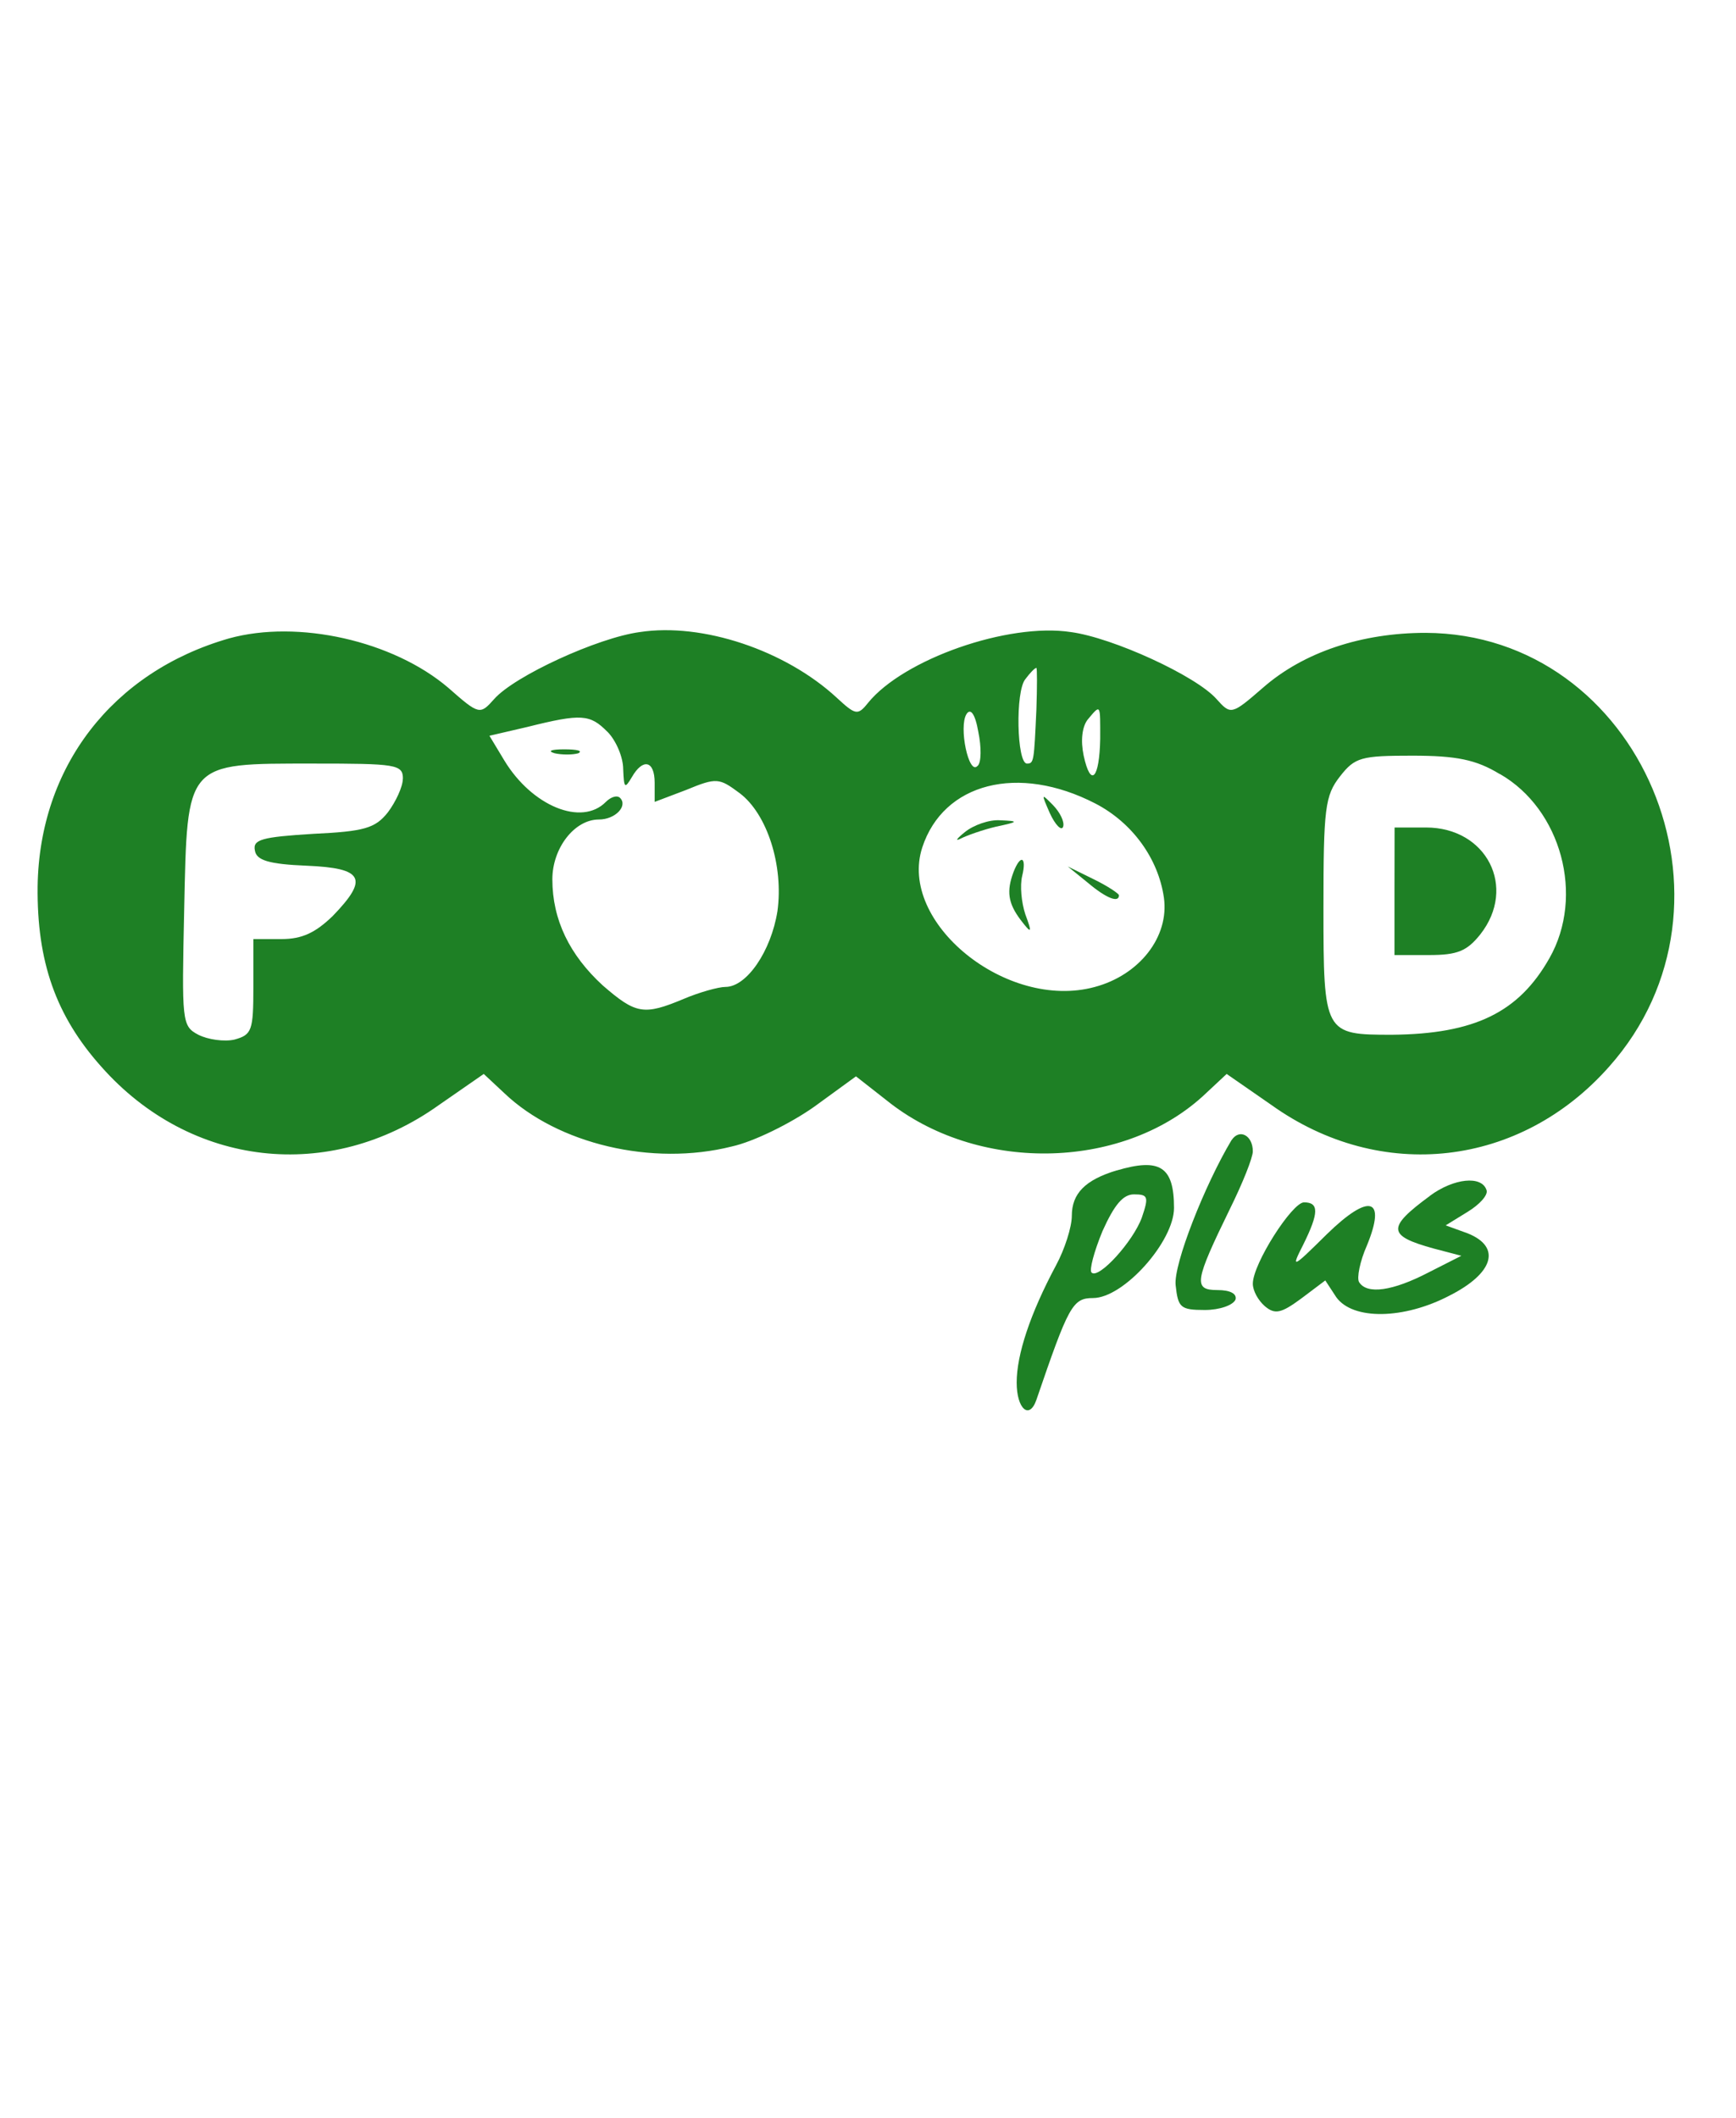 <?xml version="1.0" encoding="UTF-8" standalone="no"?>
<svg
   viewBox="0 0 18.04 22"
   width="18.04pt"
   height="22pt"
   version="1.1"
   id="svg9721"
   xmlns="http://www.w3.org/2000/svg"
   xmlns:svg="http://www.w3.org/2000/svg">
  <defs
     id="defs9725" />
  <path
     d="M 2.379,6.632 C 1.168,6.98 0.408,7.966 0.391,9.209 c -0.008,0.779 0.188,1.342 0.662,1.872 0.924,1.044 2.372,1.21 3.508,0.398 l 0.466,-0.323 0.213,0.199 c 0.556,0.53 1.538,0.762 2.363,0.555 0.229,-0.05 0.613,-0.24 0.859,-0.414 l 0.433,-0.315 0.36,0.282 c 0.949,0.729 2.445,0.688 3.279,-0.108 l 0.213,-0.199 0.466,0.323 c 1.137,0.812 2.584,0.646 3.508,-0.398 1.513,-1.698 0.327,-4.498 -1.906,-4.507 -0.662,0 -1.268,0.199 -1.693,0.572 C 12.798,7.427 12.79,7.427 12.642,7.262 12.43,7.021 11.563,6.624 11.129,6.566 10.475,6.466 9.387,6.848 9.019,7.303 8.913,7.436 8.889,7.427 8.692,7.245 8.161,6.756 7.302,6.466 6.648,6.566 6.214,6.624 5.347,7.021 5.135,7.262 4.988,7.427 4.979,7.427 4.66,7.146 4.088,6.657 3.098,6.433 2.379,6.632 Z m 8.391,0.737 c -0.025,0.538 -0.025,0.563 -0.098,0.563 -0.106,0 -0.123,-0.754 -0.016,-0.878 0.049,-0.066 0.098,-0.116 0.114,-0.116 0.008,0 0.008,0.199 0,0.431 z m -0.613,0.588 c -0.09,0.099 -0.196,-0.406 -0.114,-0.538 0.041,-0.066 0.09,-0.008 0.123,0.182 0.033,0.157 0.033,0.323 -0.008,0.356 z m 1.276,-0.282 c -0.008,0.414 -0.098,0.514 -0.172,0.174 -0.033,-0.157 -0.016,-0.298 0.041,-0.373 0.139,-0.166 0.131,-0.166 0.131,0.199 z M 6.312,7.601 c 0.09,0.091 0.164,0.265 0.164,0.389 0.008,0.199 0.016,0.207 0.09,0.083 0.114,-0.199 0.237,-0.174 0.237,0.058 V 8.33 L 7.13,8.206 C 7.449,8.074 7.474,8.082 7.686,8.239 7.973,8.455 8.144,8.993 8.079,9.465 8.013,9.88 7.76,10.252 7.539,10.252 c -0.074,0 -0.278,0.058 -0.433,0.124 C 6.689,10.551 6.607,10.534 6.263,10.236 5.92,9.921 5.74,9.556 5.74,9.134 c 0,-0.323 0.229,-0.621 0.483,-0.621 0.172,0 0.303,-0.141 0.221,-0.224 C 6.411,8.256 6.345,8.281 6.296,8.33 6.043,8.587 5.527,8.372 5.241,7.9 L 5.086,7.643 5.478,7.552 c 0.564,-0.141 0.654,-0.133 0.834,0.05 z m 9.274,0.439 c 0.638,0.365 0.883,1.268 0.515,1.914 -0.319,0.563 -0.777,0.787 -1.636,0.795 -0.703,0 -0.712,-0.008 -0.712,-1.317 0,-1.036 0.016,-1.168 0.172,-1.367 0.155,-0.199 0.221,-0.215 0.752,-0.215 0.458,0 0.662,0.041 0.908,0.191 z M 4.186,8.09 c 0,0.083 -0.074,0.24 -0.155,0.348 C 3.9,8.604 3.785,8.637 3.254,8.662 2.722,8.695 2.624,8.72 2.649,8.836 2.665,8.935 2.788,8.977 3.188,8.993 3.777,9.018 3.834,9.126 3.458,9.515 3.278,9.689 3.139,9.755 2.927,9.755 h -0.294 v 0.497 c 0,0.456 -0.016,0.497 -0.196,0.547 -0.106,0.025 -0.278,0 -0.376,-0.05 -0.172,-0.091 -0.172,-0.133 -0.147,-1.301 0.033,-1.541 0.008,-1.516 1.341,-1.516 0.859,0 0.932,0.008 0.932,0.157 z m 7.197,0.257 c 0.384,0.199 0.654,0.572 0.712,0.978 0.057,0.406 -0.254,0.804 -0.72,0.928 C 10.459,10.501 9.33,9.581 9.584,8.803 9.804,8.132 10.581,7.933 11.383,8.347 Z"
     id="path20931"
     style="fill:#1e8025;fill-opacity:1;stroke-width:0.008" />
  <path
     d="m 5.764,7.825 c 0.074,0.017 0.188,0.017 0.245,0 0.049,-0.025 -0.008,-0.041 -0.147,-0.041 -0.131,0 -0.18,0.017 -0.098,0.041 z"
     id="path20933"
     style="fill:#1e8025;fill-opacity:1;stroke-width:0.008" />
  <path
     d="m 14.491,9.258 v 0.663 h 0.36 c 0.294,0 0.393,-0.041 0.532,-0.215 0.384,-0.489 0.065,-1.11 -0.564,-1.11 h -0.327 z"
     id="path20935"
     style="fill:#1e8025;fill-opacity:1;stroke-width:0.008" />
  <path
     d="m 10.909,8.446 c 0.057,0.124 0.123,0.191 0.139,0.141 0.016,-0.05 -0.033,-0.149 -0.106,-0.224 -0.123,-0.124 -0.123,-0.124 -0.033,0.083 z"
     id="path20937"
     style="fill:#1e8025;fill-opacity:1;stroke-width:0.008" />
  <path
     d="m 10.025,8.645 c -0.082,0.066 -0.106,0.099 -0.041,0.066 0.065,-0.033 0.229,-0.091 0.368,-0.124 0.237,-0.05 0.237,-0.058 0.041,-0.066 -0.114,-0.008 -0.278,0.05 -0.368,0.124 z"
     id="path20939"
     style="fill:#1e8025;fill-opacity:1;stroke-width:0.008" />
  <path
     d="m 10.532,9.059 c -0.074,0.199 -0.057,0.323 0.074,0.497 0.114,0.149 0.123,0.141 0.049,-0.058 -0.041,-0.124 -0.057,-0.298 -0.033,-0.398 0.049,-0.199 -0.016,-0.232 -0.09,-0.041 z"
     id="path20941"
     style="fill:#1e8025;fill-opacity:1;stroke-width:0.008" />
  <path
     d="m 11.301,9.167 c 0.196,0.166 0.327,0.215 0.327,0.133 0,-0.017 -0.123,-0.099 -0.262,-0.166 l -0.27,-0.133 z"
     id="path20943"
     style="fill:#1e8025;fill-opacity:1;stroke-width:0.008" />
  <path
     d="m 12.798,11.843 c -0.278,0.464 -0.605,1.292 -0.581,1.508 0.025,0.232 0.049,0.257 0.303,0.257 0.155,0 0.294,-0.05 0.319,-0.108 0.016,-0.058 -0.049,-0.099 -0.188,-0.099 -0.254,0 -0.237,-0.091 0.131,-0.845 0.131,-0.265 0.237,-0.53 0.237,-0.596 0,-0.166 -0.139,-0.24 -0.221,-0.116 z"
     id="path20945"
     style="fill:#1e8025;fill-opacity:1;stroke-width:0.008" />
  <path
     d="m 11.604,12.158 c -0.327,0.099 -0.466,0.24 -0.466,0.472 0,0.116 -0.074,0.348 -0.164,0.514 -0.27,0.505 -0.409,0.928 -0.409,1.218 0,0.273 0.131,0.389 0.204,0.182 0.335,-0.978 0.376,-1.06 0.589,-1.06 0.319,0 0.842,-0.588 0.842,-0.936 0,-0.431 -0.147,-0.522 -0.597,-0.389 z m 0.262,0.489 c -0.09,0.249 -0.45,0.646 -0.523,0.572 -0.025,-0.025 0.025,-0.215 0.114,-0.431 0.123,-0.273 0.213,-0.381 0.327,-0.381 0.147,0 0.155,0.025 0.082,0.24 z"
     id="path20947"
     style="fill:#1e8025;fill-opacity:1;stroke-width:0.008" />
  <path
     d="m 14.859,12.423 c -0.45,0.331 -0.442,0.414 0.041,0.547 l 0.286,0.075 -0.343,0.174 c -0.368,0.191 -0.638,0.232 -0.72,0.099 -0.025,-0.041 0.008,-0.215 0.082,-0.381 0.204,-0.497 0.025,-0.547 -0.417,-0.116 -0.36,0.356 -0.376,0.365 -0.245,0.108 0.164,-0.331 0.164,-0.439 0.008,-0.439 -0.123,0 -0.532,0.638 -0.532,0.845 0,0.075 0.057,0.174 0.123,0.232 0.106,0.091 0.172,0.075 0.376,-0.075 l 0.254,-0.191 0.114,0.174 c 0.172,0.24 0.703,0.232 1.178,-0.017 0.458,-0.232 0.54,-0.505 0.188,-0.646 l -0.229,-0.083 0.229,-0.141 c 0.123,-0.075 0.213,-0.174 0.196,-0.224 -0.049,-0.157 -0.343,-0.124 -0.589,0.058 z"
     id="path20949"
     style="fill:#1e8025;fill-opacity:1;stroke-width:0.008" />
</svg>

